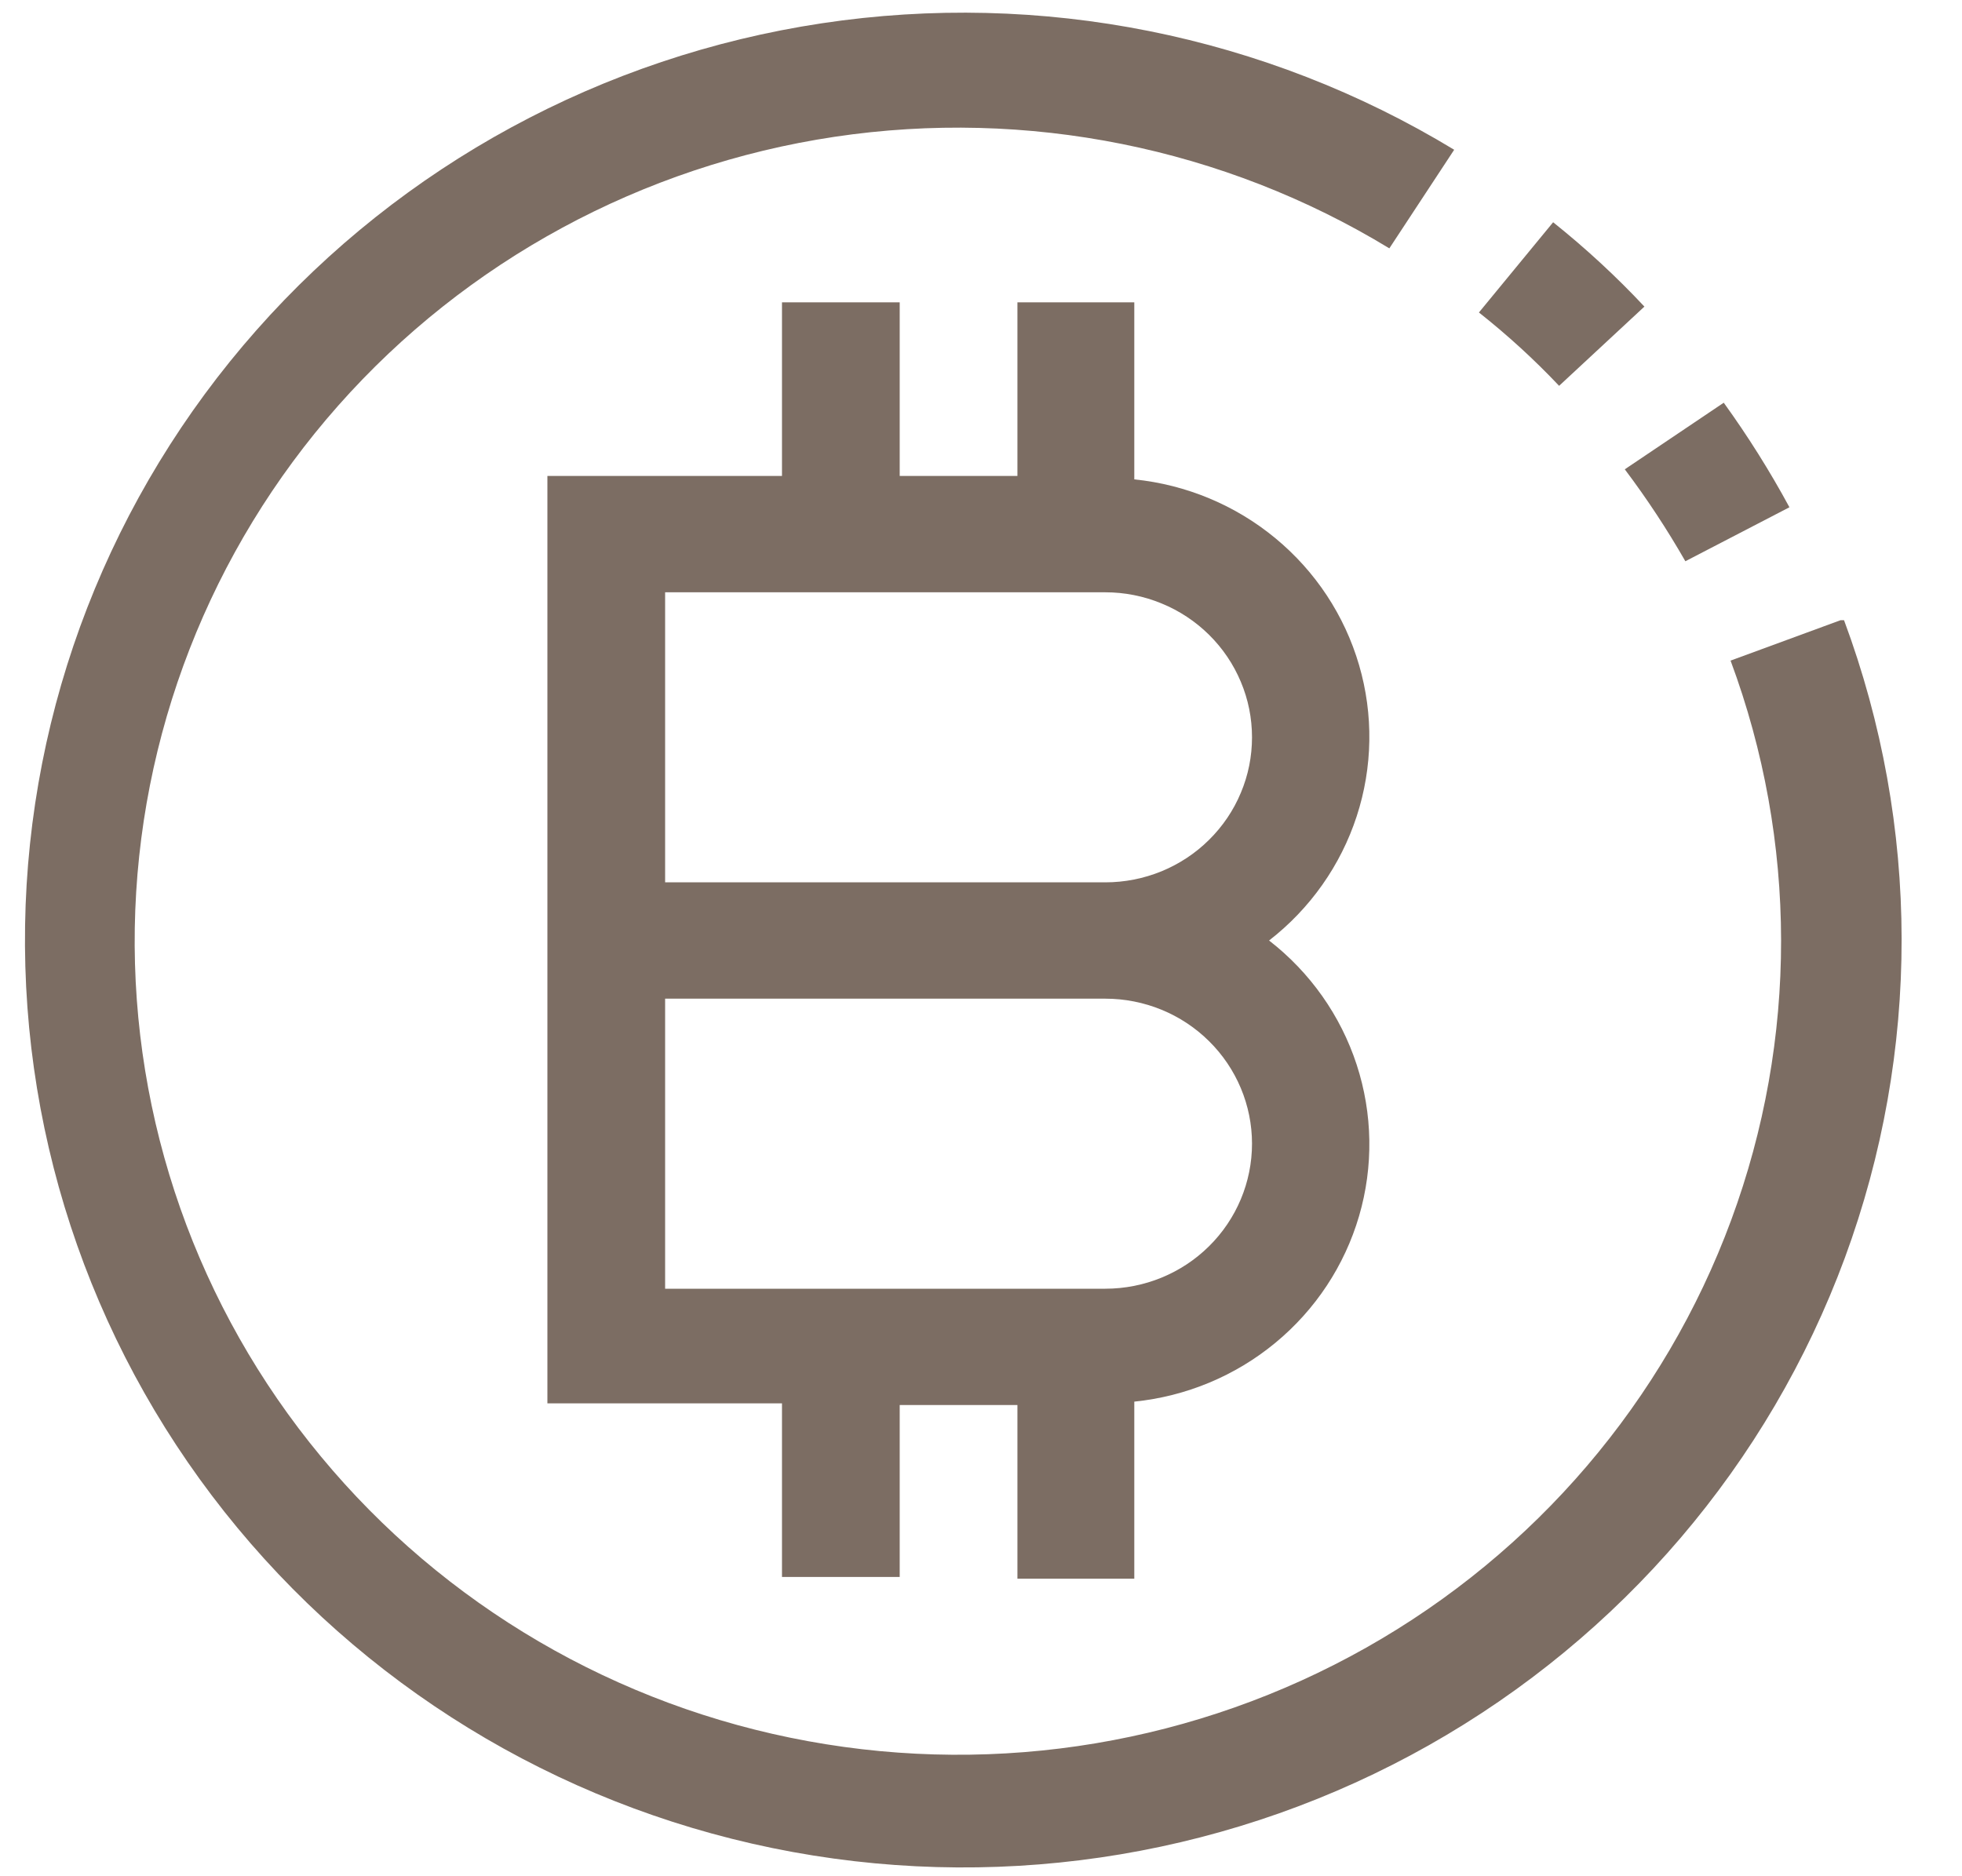 <svg width="23" height="22" viewBox="0 0 23 22" fill="none" xmlns="http://www.w3.org/2000/svg">
<path d="M18.277 4.524L19.277 3.595C18.945 3.24 18.587 2.91 18.207 2.606L17.337 3.664C17.671 3.928 17.985 4.215 18.277 4.524Z" fill="#7C6D63"/>
<path d="M19.757 6.581L20.977 5.948C20.747 5.523 20.49 5.114 20.207 4.722L19.047 5.503C19.306 5.847 19.543 6.207 19.757 6.581Z" fill="#7C6D63"/>
<path d="M21.577 7.272L20.287 7.746C21.074 9.863 21.077 12.188 20.294 14.307C19.512 16.425 17.996 18.202 16.015 19.32C14.033 20.439 11.715 20.827 9.472 20.416C7.228 20.006 5.204 18.822 3.76 17.076C2.315 15.331 1.543 13.135 1.58 10.88C1.618 8.625 2.462 6.455 3.964 4.757C5.466 3.059 7.528 1.942 9.784 1.604C12.04 1.267 14.344 1.73 16.287 2.912L17.047 1.756C14.831 0.411 12.204 -0.115 9.634 0.273C7.063 0.661 4.715 1.936 3.005 3.873C1.295 5.809 0.334 8.282 0.294 10.852C0.253 13.423 1.134 15.924 2.782 17.913C4.43 19.902 6.737 21.249 9.294 21.716C11.851 22.183 14.493 21.739 16.75 20.464C19.008 19.188 20.736 17.163 21.627 14.748C22.517 12.333 22.514 9.684 21.617 7.272H21.577Z" fill="#7C6D63"/>
<path d="M13.297 18.511V16.435C13.906 16.373 14.482 16.133 14.951 15.745C15.421 15.357 15.762 14.84 15.932 14.259C16.102 13.678 16.092 13.059 15.904 12.484C15.716 11.908 15.358 11.401 14.877 11.028C15.358 10.655 15.716 10.148 15.904 9.572C16.092 8.997 16.102 8.379 15.932 7.798C15.762 7.216 15.421 6.699 14.951 6.311C14.482 5.923 13.906 5.683 13.297 5.621V3.545H11.927V5.581H10.547V3.545H9.167V5.581H6.417V16.455H9.167V18.491H10.547V16.475H11.927V18.511H13.297ZM7.797 6.945H12.957C13.183 6.945 13.406 6.989 13.615 7.075C13.824 7.16 14.014 7.286 14.173 7.443C14.333 7.601 14.46 7.789 14.546 7.995C14.633 8.201 14.677 8.422 14.677 8.646C14.677 8.869 14.633 9.09 14.546 9.296C14.46 9.503 14.333 9.69 14.173 9.848C14.014 10.006 13.824 10.131 13.615 10.217C13.406 10.302 13.183 10.346 12.957 10.346H7.797V6.945ZM7.797 15.111V11.71H12.957C13.413 11.71 13.851 11.889 14.173 12.208C14.496 12.527 14.677 12.96 14.677 13.41C14.677 13.861 14.496 14.294 14.173 14.613C13.851 14.932 13.413 15.111 12.957 15.111H7.797Z" fill="#7C6D63"/>
</svg>
